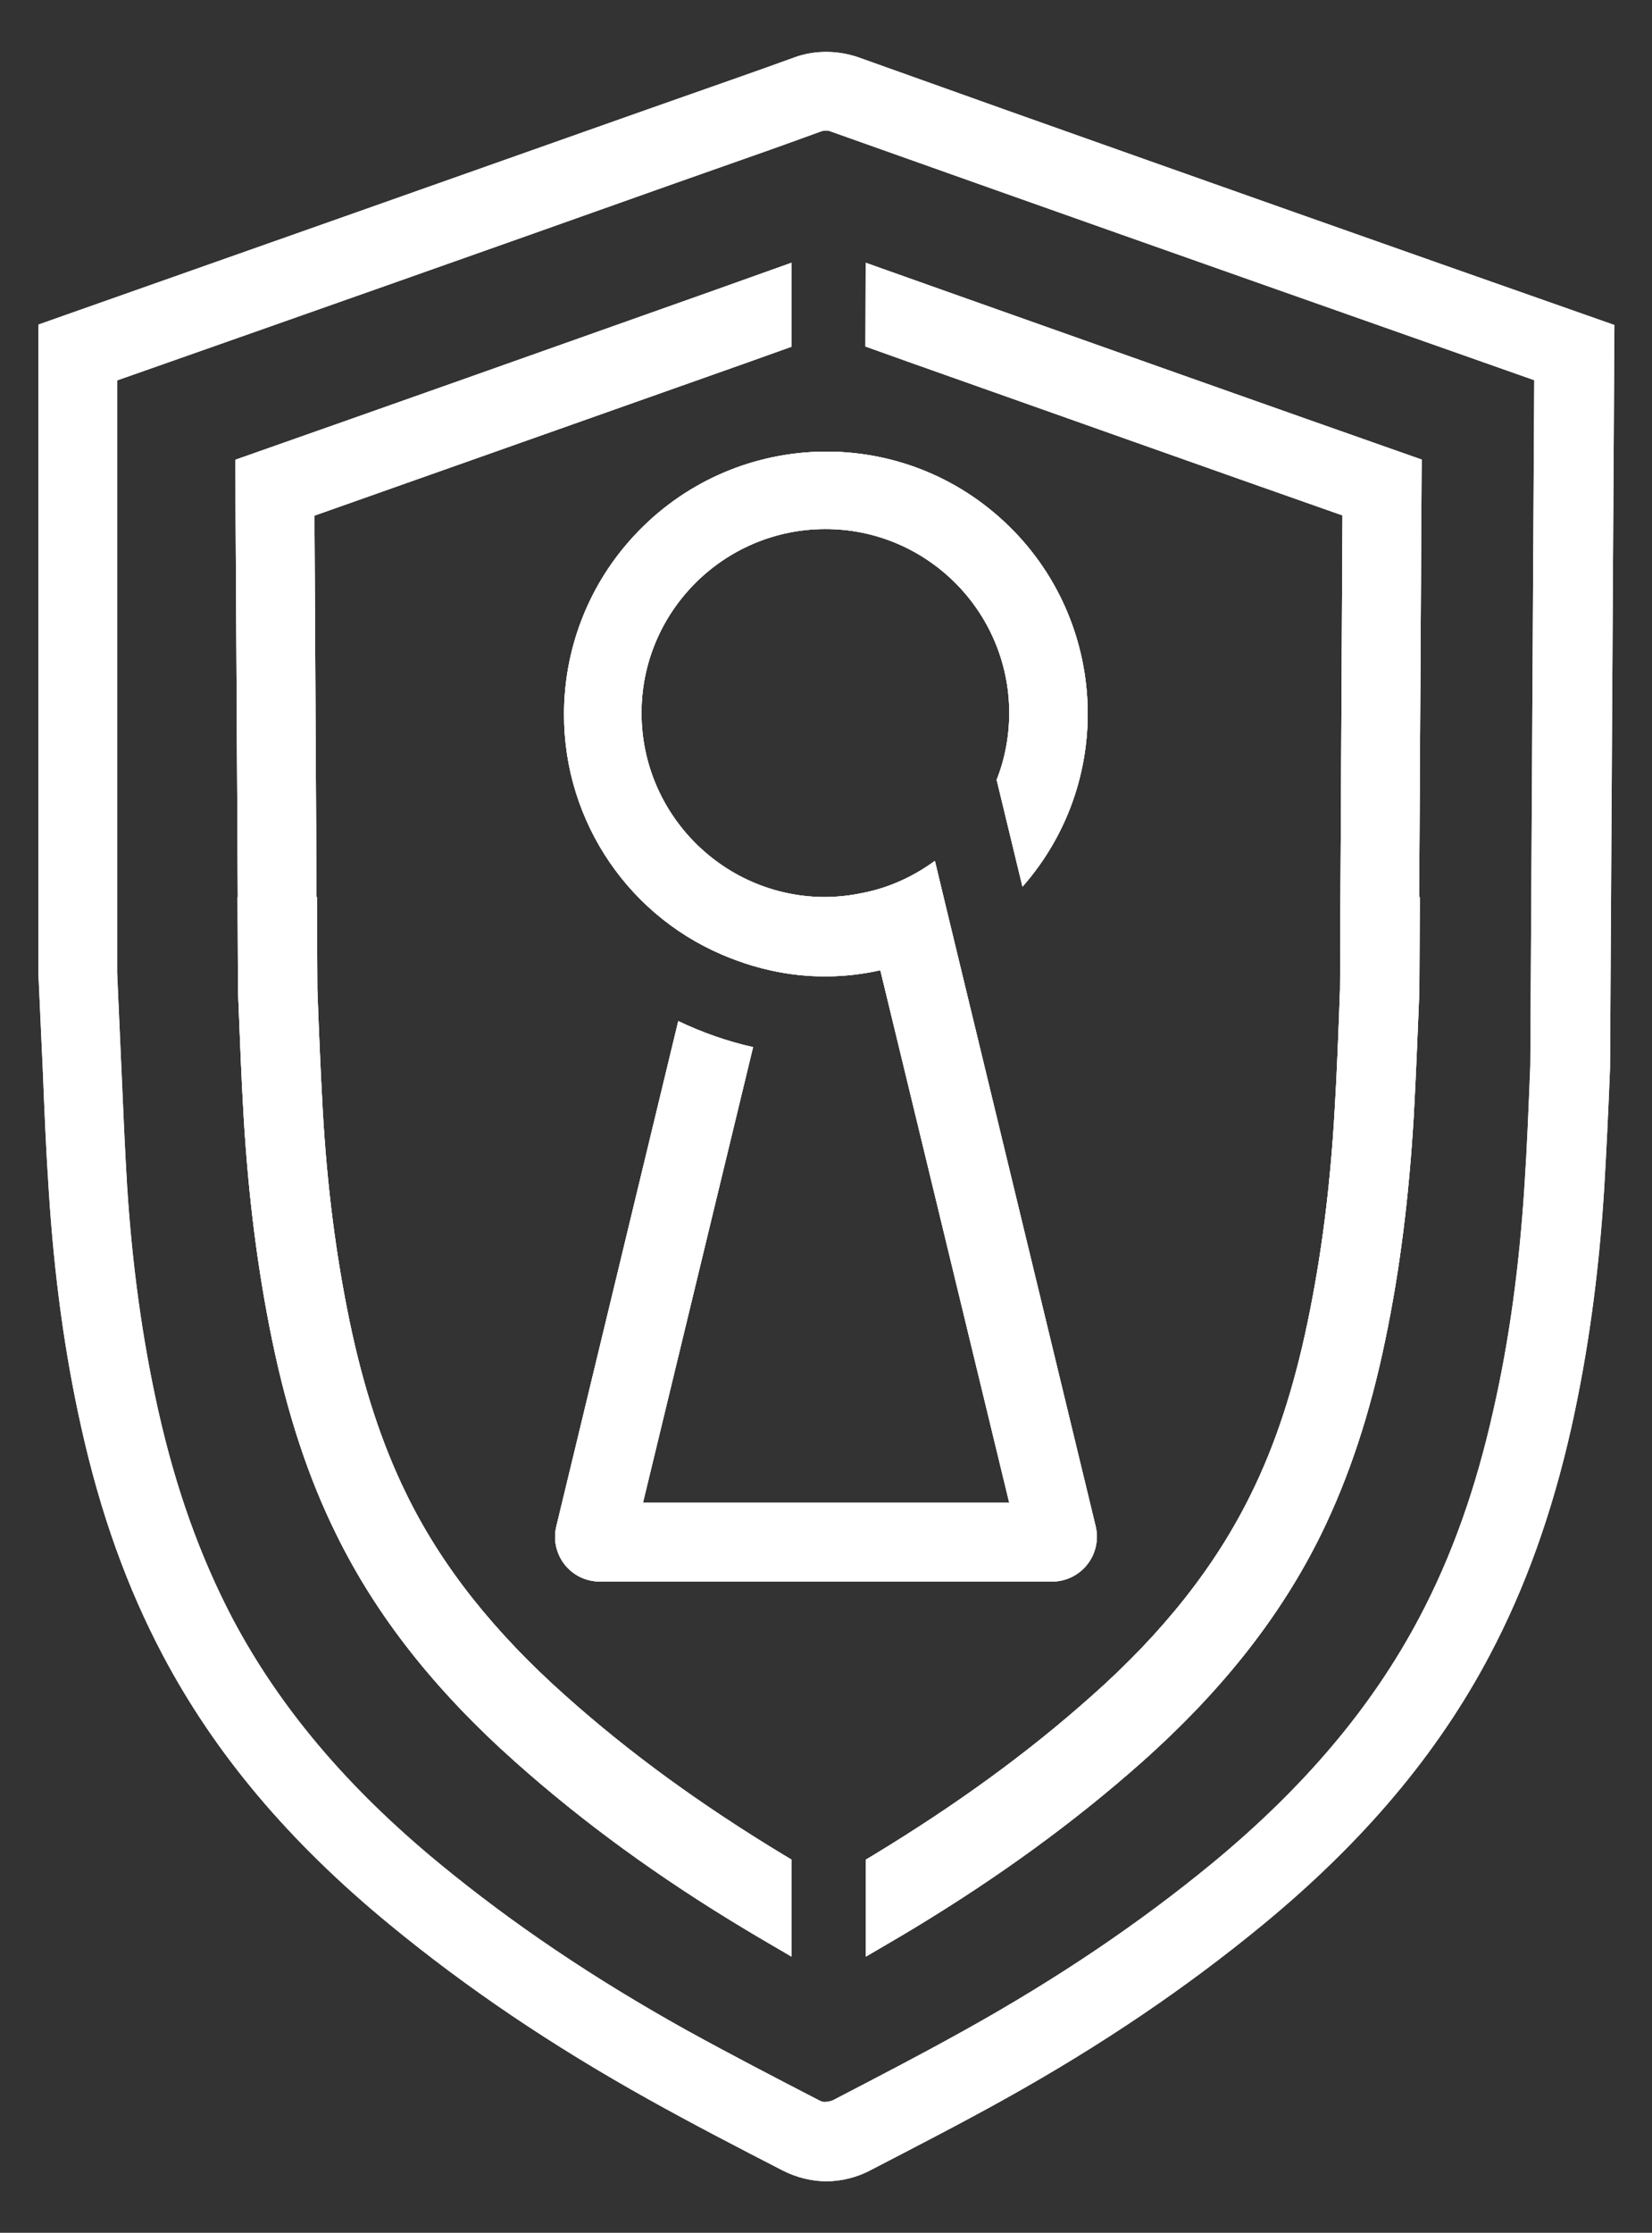 <?xml version="1.0" encoding="utf-8"?>
<!-- Generator: Adobe Illustrator 26.3.1, SVG Export Plug-In . SVG Version: 6.00 Build 0)  -->
<svg version="1.1" id="Laag_1" xmlns="http://www.w3.org/2000/svg" xmlns:xlink="http://www.w3.org/1999/xlink" x="0px" y="0px"
	 viewBox="0 0 799.6 1080" style="enable-background:new 0 0 799.6 1080;" xml:space="preserve">
<rect x="0" y="0" width="799.6" height="1080" fill="#333333" stroke="none"/>
<style type="text/css">
	.st0{clip-path:url(#SVGID_00000103258119340928757050000000982862758790269599_);}
	.st1{fill:#FFFFFF;}
	.st2{clip-path:url(#SVGID_00000131345438985957453320000004492216402557190277_);}
	.st3{clip-path:url(#SVGID_00000091724950351238277860000015377318633709693596_);}
	.st4{clip-path:url(#SVGID_00000115516530438951513560000000383755552439355776_);}
	.st5{clip-path:url(#SVGID_00000021805418763057350320000011577298567697036223_);}
	.st6{clip-path:url(#SVGID_00000040558749927698476720000002985778158620113577_);}
</style>
<g>
	<g>
		<g>
			<g>
				<g>
					<defs>
						<path id="SVGID_1_" d="M396.6,1016c-21.1-10.9-42.9-22.2-64.3-34c-44.9-25-84-51.3-119.6-80.6
							c-44.6-36.7-77.4-75.5-100.2-118.6C96.9,753,85.1,720.2,76.6,682.3c-7.6-34-12.6-69.6-15.1-109c-1.1-18.4-1.9-37.2-2.8-57.8
							l-2-45V184c89.9-31.6,179.9-63.3,269.9-95.3l46-16.2c8.3-3,16.6-5.9,24.7-8.9c1.7-0.6,3.5-0.6,5.1,0.1l71,25.2
							c89.7,31.8,179.5,63.4,269.2,95l-1.9,331.4c-0.9,21.7-1.6,40-2.8,57.9c-2.5,39.1-7.3,74.8-15.1,109
							c-8.5,38-20.2,70.8-35.9,100.4c-22.8,43.1-55.6,81.9-100.2,118.7c-35.4,29.1-74.5,55.5-119.6,80.6
							c-21.7,12.1-43.8,23.5-63.2,33.6c-1.3,0.8-2.9,1.1-4.5,1.2C398.6,1016.8,397.5,1016.5,396.6,1016 M399.8,25.1
							c-5.2,0-10.5,0.9-15.4,2.7c-8.2,3-16.4,5.9-24.6,8.8L314,52.7C219.9,86,125.8,119.2,31.6,152.4l-13,4.6v314.4l2.1,45.9
							c0.8,20,1.6,39.6,2.9,58.5c2.6,41.2,7.7,78.8,15.8,114.9c9.2,41.3,22.1,77.2,39.4,109.9c25.2,47.7,61.1,90.3,109.8,130.3
							c37.3,30.7,78.2,58.3,125.2,84.5c21.7,12.1,43.9,23.6,65.3,34.6c6.4,3.2,13.4,5,20.6,5.1c7.6,0,15.2-1.9,21.9-5.5
							c19.8-10.3,42.3-21.8,64.4-34.1c47.1-26.2,88-53.9,125.2-84.5c48.6-40,84.6-82.6,109.8-130.3c17.3-32.7,30.2-68.7,39.5-109.9
							c8.1-36.3,13.3-73.9,15.9-114.9c1.1-18.4,2-37.1,2.9-59.4l2.1-359.3l-13.1-4.6C674,119.5,580.1,86.3,486.3,53l-70.9-25.3
							C410.4,26,405.1,25.1,399.8,25.1z"/>
					</defs>
					<use xlink:href="#SVGID_1_"  style="overflow:visible;fill:#FFFFFF;"/>
					<clipPath id="SVGID_00000162326749773676198190000000328439848233872319_">
						<use xlink:href="#SVGID_1_"  style="overflow:visible;"/>
					</clipPath>
					<g style="clip-path:url(#SVGID_00000162326749773676198190000000328439848233872319_);">
						<polygon class="st1" points="-496.3,540 399.8,-356.1 1296,540 399.8,1436.1 						"/>
					</g>
				</g>
			</g>
		</g>
	</g>
</g>
<g>
	<g>
		<path id="SVGID_00000107549258391167972420000011370025626076693896_" class="st1" d="M273,345.5c-0.1,52.3,32.1,99.4,81,118.1
			c0.7,0.3,1.4,0.5,2.1,0.8c5.6,2.1,11.4,3.8,17.4,5.1l0,0c17.4,3.8,35.3,3.7,52.6-0.2l62.4,257.6H311.2l53.3-220.4
			c-12.5-2.8-24.7-7.1-36.2-12.6l-59,244.3c-2.9,11.7,4.4,23.5,16,26.2c1.7,0.4,3.4,0.6,5.1,0.6h218.8c12,0,21.7-9.7,21.7-21.7
			c0-1.7-0.2-3.4-0.6-5.1l-72.2-298.5l0,0l-5.6-23.3c-10.5,7.7-22.6,13.2-35.4,15.6c-5.7,1.2-11.4,1.8-17.3,1.9
			c-49.1,0.2-89.1-39.6-89.3-88.7c-0.2-49.1,39.6-89.1,88.7-89.3c49.1-0.2,89.1,39.6,89.3,88.7c0,11.2-2,22.2-6.1,32.6l12.5,51.7
			c46.2-52.5,41.1-132.6-11.4-178.9S351,209,304.7,261.6C284.2,284.8,273,314.7,273,345.5"/>
	</g>
	<g>
		<g>
			<g>
				<g>
					<defs>
						<path id="SVGID_00000041275200755894717280000017605046876261693327_" d="M273,345.5c-0.1,52.3,32.1,99.4,81,118.1
							c0.7,0.3,1.4,0.5,2.1,0.8c5.6,2.1,11.4,3.8,17.4,5.1l0,0c17.4,3.8,35.3,3.7,52.6-0.2l62.4,257.6H311.2l53.3-220.4
							c-12.5-2.8-24.7-7.1-36.2-12.6l-59,244.3c-2.9,11.7,4.4,23.5,16,26.2c1.7,0.4,3.4,0.6,5.1,0.6h218.8c12,0,21.7-9.7,21.7-21.7
							c0-1.7-0.2-3.4-0.6-5.1l-72.2-298.5l0,0l-5.6-23.3c-10.5,7.7-22.6,13.2-35.4,15.6c-5.7,1.2-11.4,1.8-17.3,1.9
							c-49.1,0.2-89.1-39.6-89.3-88.7c-0.2-49.1,39.6-89.1,88.7-89.3c49.1-0.2,89.1,39.6,89.3,88.7c0,11.2-2,22.2-6.1,32.6
							l12.5,51.7c46.2-52.5,41.1-132.6-11.4-178.9S351,209,304.7,261.6C284.2,284.8,273,314.7,273,345.5"/>
					</defs>
					<use xlink:href="#SVGID_00000041275200755894717280000017605046876261693327_"  style="overflow:visible;fill:#FFFFFF;"/>
					<clipPath id="SVGID_00000074427405721675478050000009283929629635370919_">
						<use xlink:href="#SVGID_00000041275200755894717280000017605046876261693327_"  style="overflow:visible;"/>
					</clipPath>
					<g style="clip-path:url(#SVGID_00000074427405721675478050000009283929629635370919_);">
						<polygon class="st1" points="-7.4,491.8 399.8,84.8 807,491.8 399.8,899 						"/>
					</g>
				</g>
			</g>
		</g>
	</g>
</g>
<g>
	<g>
		<path id="SVGID_00000127033154770969976430000009811453977324221631_" class="st1" d="M418.9,167.6l23.8,8.5l0.2,0.1h0.1
			c73.6,26,140.7,49.9,206.8,73.1l-1,184.7h38.1l1.2-211.7c-73.7-25.9-147-51.9-232.5-82.2l0,0l0,0l-36.6-13L418.9,167.6z"/>
	</g>
	<g>
		<g>
			<g>
				<g>
					<defs>
						<path id="SVGID_00000105417746694611836060000004640044838136207509_" d="M418.9,167.6l23.8,8.5l0.2,0.1h0.1
							c73.6,26,140.7,49.9,206.8,73.1l-1,184.7h38.1l1.2-211.7c-73.7-25.9-147-51.9-232.5-82.2l0,0l0,0l-36.6-13L418.9,167.6z"/>
					</defs>
					<use xlink:href="#SVGID_00000105417746694611836060000004640044838136207509_"  style="overflow:visible;fill:#FFFFFF;"/>
					<clipPath id="SVGID_00000006665979684370889740000008735305300812583564_">
						<use xlink:href="#SVGID_00000105417746694611836060000004640044838136207509_"  style="overflow:visible;"/>
					</clipPath>
					<g style="clip-path:url(#SVGID_00000006665979684370889740000008735305300812583564_);">
						<polygon class="st1" points="265.6,280.6 553.5,-7.5 841.4,280.6 553.5,568.9 						"/>
					</g>
				</g>
			</g>
		</g>
	</g>
</g>
<g>
	<g>
		<path id="SVGID_00000144332714645355560070000000304039625621879461_" class="st1" d="M648.8,434.1l-0.2,44.4
			c-0.8,21.9-1.5,40.3-2.6,58.5c-2.1,36.9-6.4,70.4-13,102.1c-6.7,32.2-15.6,59.6-27.5,83.6c-17,34.6-42.2,66.7-77.2,97.7
			c-31,27.6-65.6,52.7-105.7,77l-3.5,2.1v46.9c7.3-4.3,14.8-8.6,22.1-13c42.1-25.4,78.7-52,111.5-81.1c39-34.7,67.4-70.8,86.8-110.3
			c13.4-27.4,23.6-58.1,31-93.9c7.1-33.9,11.5-69.4,13.8-108.6c1-18.6,1.8-37.6,2.7-60.2l0.2-45.4h-38.3L648.8,434.1L648.8,434.1z"
			/>
	</g>
	<g>
		<g>
			<g>
				<g>
					<defs>
						<path id="SVGID_00000168837004397727495810000018052313802823541918_" d="M648.8,434.1l-0.2,44.4c-0.8,21.9-1.5,40.3-2.6,58.5
							c-2.1,36.9-6.4,70.4-13,102.1c-6.7,32.2-15.6,59.6-27.5,83.6c-17,34.6-42.2,66.7-77.2,97.7c-31,27.6-65.6,52.7-105.7,77
							l-3.5,2.1v46.9c7.3-4.3,14.8-8.6,22.1-13c42.1-25.4,78.7-52,111.5-81.1c39-34.7,67.4-70.8,86.8-110.3
							c13.4-27.4,23.6-58.1,31-93.9c7.1-33.9,11.5-69.4,13.8-108.6c1-18.6,1.8-37.6,2.7-60.2l0.2-45.4h-38.3L648.8,434.1
							L648.8,434.1z"/>
					</defs>
					<use xlink:href="#SVGID_00000168837004397727495810000018052313802823541918_"  style="overflow:visible;fill:#FFFFFF;"/>
					<clipPath id="SVGID_00000019644066123848741010000001969115249013957563_">
						<use xlink:href="#SVGID_00000168837004397727495810000018052313802823541918_"  style="overflow:visible;"/>
					</clipPath>
					<g style="clip-path:url(#SVGID_00000019644066123848741010000001969115249013957563_);">
						<polygon class="st1" points="181.7,690.3 552.9,289.2 924.1,690.3 552.9,1091.3 						"/>
					</g>
				</g>
			</g>
		</g>
	</g>
</g>
<g>
	<g>
		<path id="SVGID_00000047054167567920673560000009936047183176835770_" class="st1" d="M383.1,127.1l-36.7,13.1l0,0l0,0
			c-85.4,30.3-158.8,56.3-232.5,82.2l1.2,211.7h38.1l-1-184.7c66.1-23.3,133.2-47.1,206.8-73.1h0.1l0.2-0.1l23.8-8.5V127.1z"/>
	</g>
	<g>
		<g>
			<g>
				<g>
					<defs>
						<path id="SVGID_00000003809401084260406140000001419264786426205593_" d="M383.1,127.1l-36.7,13.1l0,0l0,0
							c-85.4,30.3-158.8,56.3-232.5,82.2l1.2,211.7h38.1l-1-184.7c66.1-23.3,133.2-47.1,206.8-73.1h0.1l0.2-0.1l23.8-8.5V127.1z"/>
					</defs>
					<use xlink:href="#SVGID_00000003809401084260406140000001419264786426205593_"  style="overflow:visible;fill:#FFFFFF;"/>
					<clipPath id="SVGID_00000182524689719895630820000012889828148371999421_">
						<use xlink:href="#SVGID_00000003809401084260406140000001419264786426205593_"  style="overflow:visible;"/>
					</clipPath>
					<g style="clip-path:url(#SVGID_00000182524689719895630820000012889828148371999421_);">
						<polygon class="st1" points="248.6,568.9 -39.3,280.6 248.6,-7.5 536.4,280.6 						"/>
					</g>
				</g>
			</g>
		</g>
	</g>
</g>
<g>
	<g>
		<path id="SVGID_00000058578391140996266250000014717595202285032073_" class="st1" d="M153.3,433.9H115l0.2,45.4
			c0.9,22.6,1.6,41.6,2.7,60.2c2.3,39.2,6.8,74.7,13.8,108.6c7.4,35.9,17.5,66.6,31,93.9c19.4,39.6,47.8,75.6,86.8,110.3
			c32.8,29.2,69.3,55.8,111.5,81.1c7.3,4.4,14.8,8.7,22.1,13v-46.9l-3.5-2.1c-40.1-24.2-74.8-49.4-105.7-77
			c-35-31.1-60.3-63.1-77.2-97.7c-11.8-24-20.8-51.4-27.5-83.6c-6.6-31.8-10.9-65.2-13-102.1c-1-18.1-1.8-36.5-2.6-58.5l-0.2-44.4
			v-0.2H153.3z"/>
	</g>
	<g>
		<g>
			<g>
				<g>
					<defs>
						<path id="SVGID_00000073700155587827948300000002630506622342221446_" d="M153.3,433.9H115l0.2,45.4
							c0.9,22.6,1.6,41.6,2.7,60.2c2.3,39.2,6.8,74.7,13.8,108.6c7.4,35.9,17.5,66.6,31,93.9c19.4,39.6,47.8,75.6,86.8,110.3
							c32.8,29.2,69.3,55.8,111.5,81.1c7.3,4.4,14.8,8.7,22.1,13v-46.9l-3.5-2.1c-40.1-24.2-74.8-49.4-105.7-77
							c-35-31.1-60.3-63.1-77.2-97.7c-11.8-24-20.8-51.4-27.5-83.6c-6.6-31.8-10.9-65.2-13-102.1c-1-18.1-1.8-36.5-2.6-58.5
							l-0.2-44.4v-0.2H153.3z"/>
					</defs>
					<use xlink:href="#SVGID_00000073700155587827948300000002630506622342221446_"  style="overflow:visible;fill:#FFFFFF;"/>
					<clipPath id="SVGID_00000002385112630835217980000007725152336637973657_">
						<use xlink:href="#SVGID_00000073700155587827948300000002630506622342221446_"  style="overflow:visible;"/>
					</clipPath>
					<g style="clip-path:url(#SVGID_00000002385112630835217980000007725152336637973657_);">
						<polygon class="st1" points="249.1,1091.3 -122,690.3 249.1,289.2 620.4,690.3 						"/>
					</g>
				</g>
			</g>
		</g>
	</g>
</g>
</svg>
